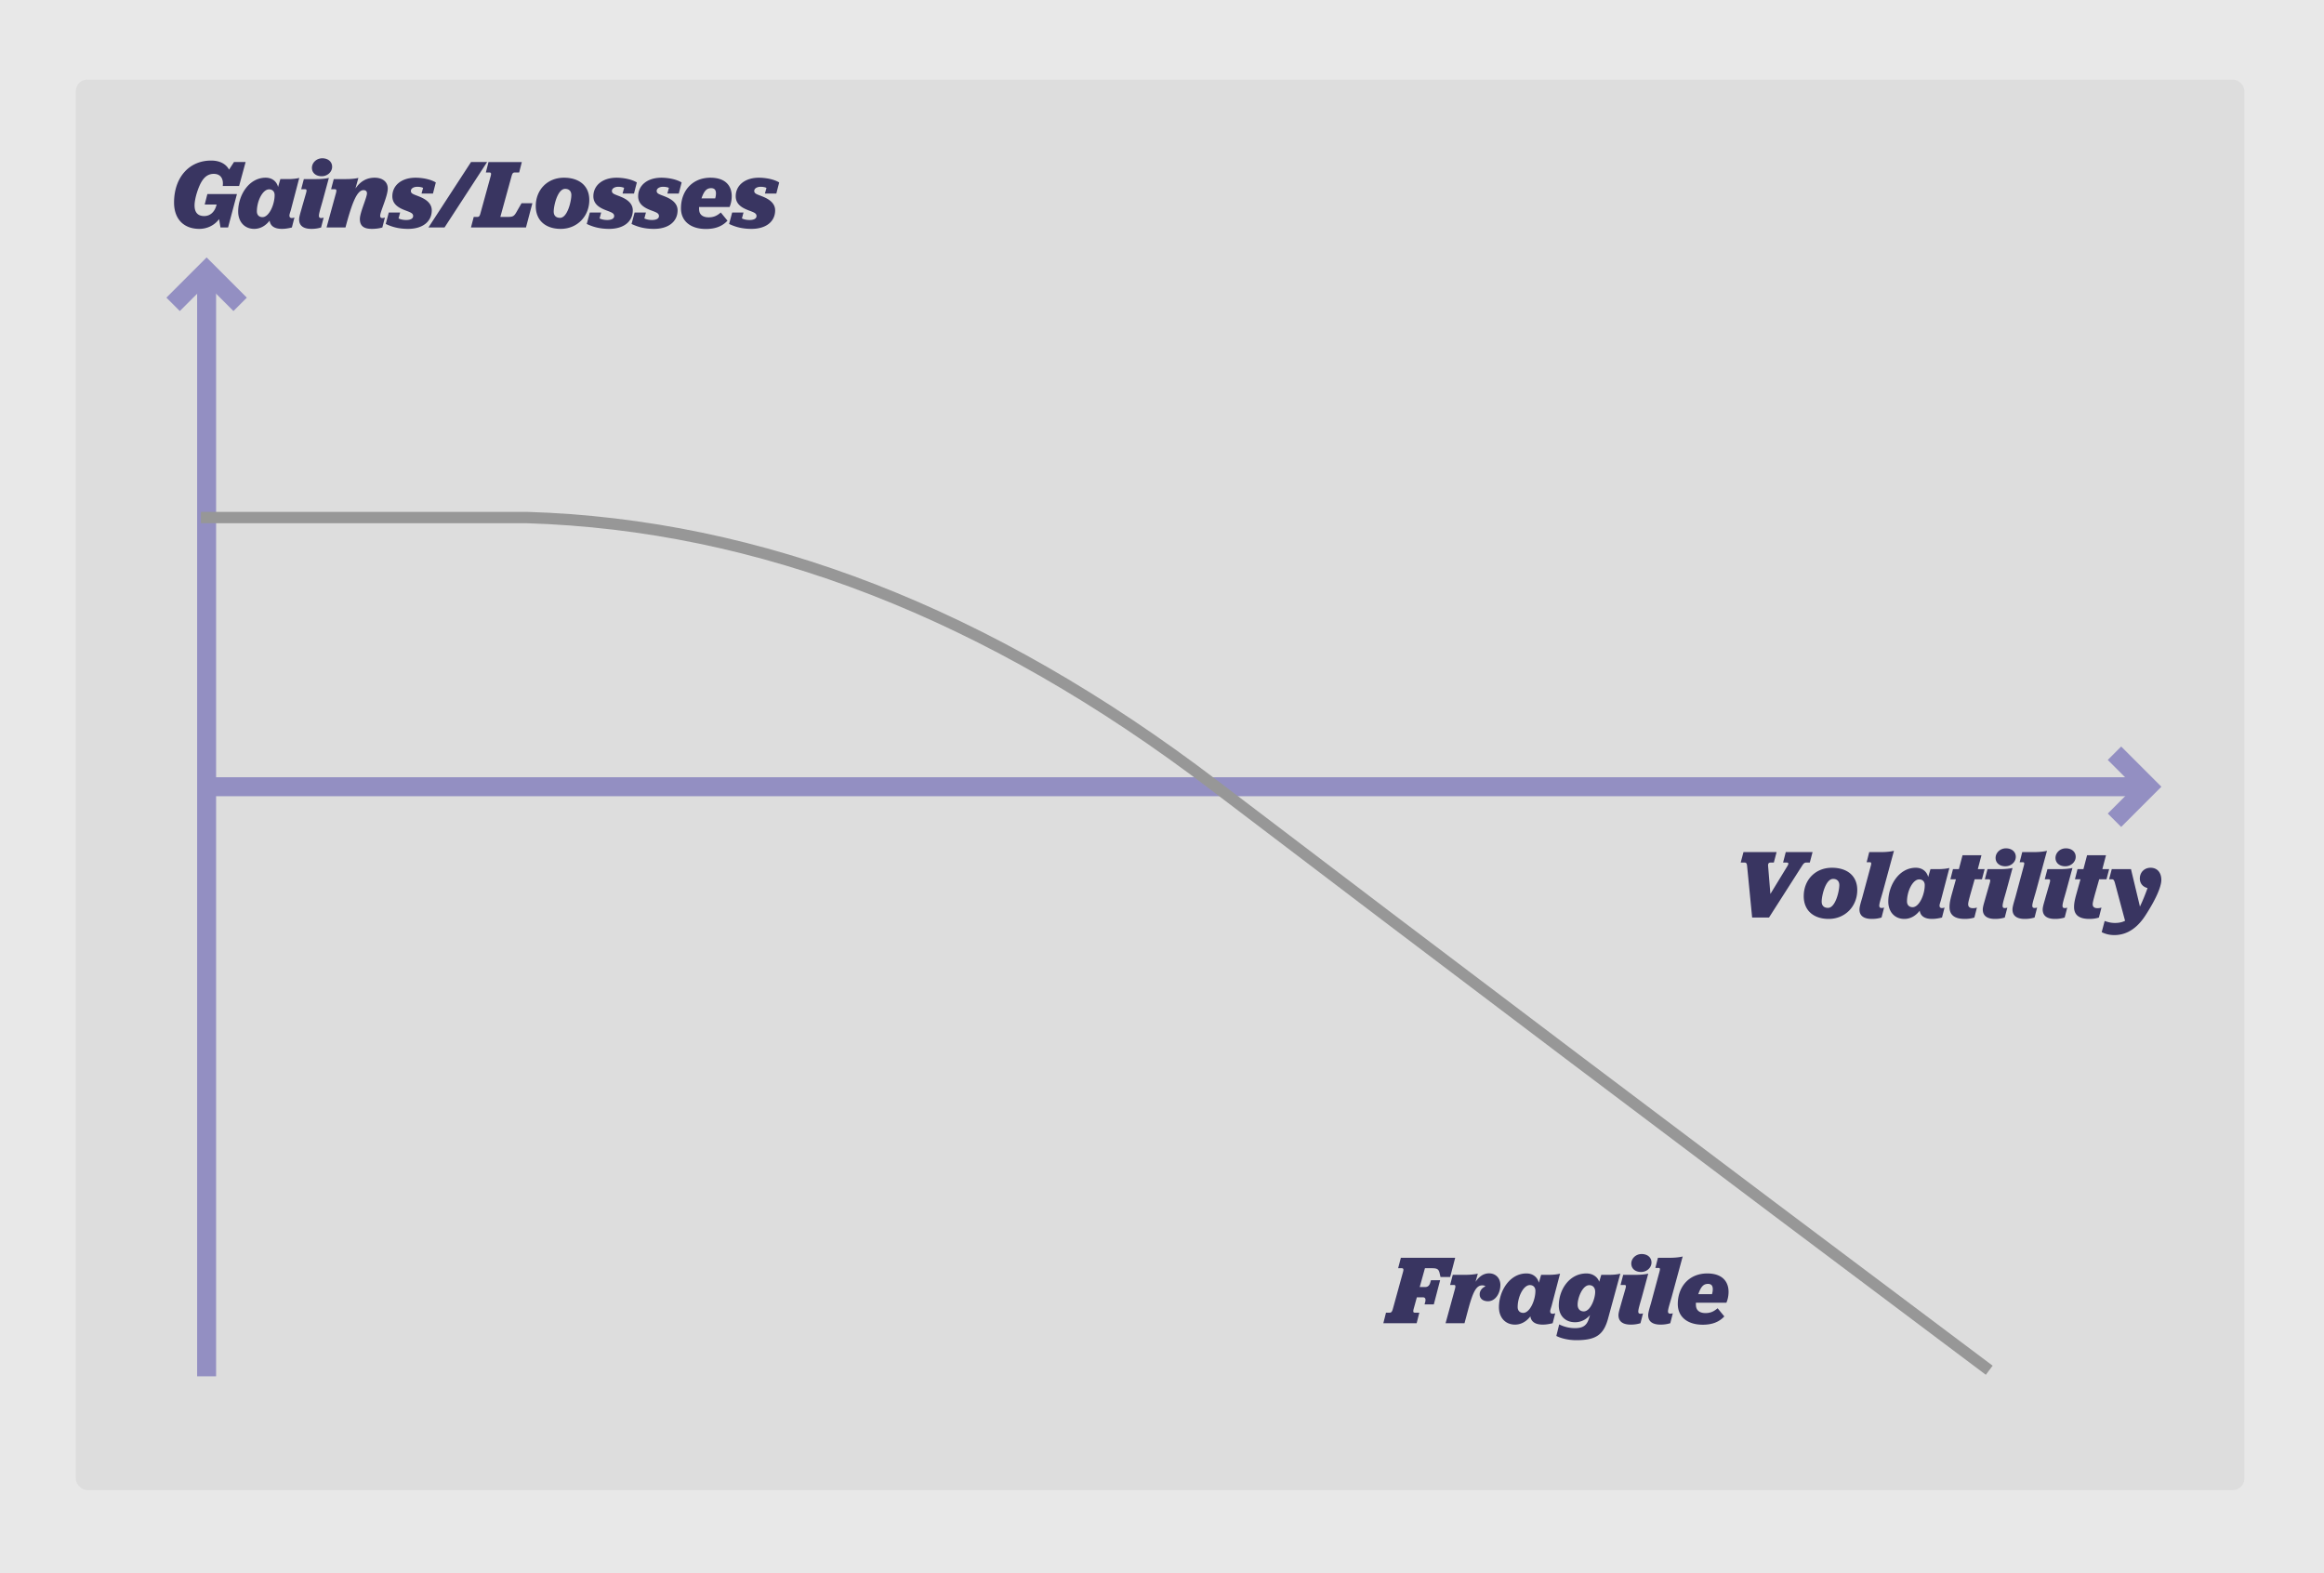 <svg width="613" height="415" version="1.1" xmlns="http://www.w3.org/2000/svg" xmlns:xlink="http://www.w3.org/1999/xlink">
  <defs>
    <rect id="a" x="0" y="0" width="572" height="372" rx="3"/>
  </defs>
  <g stroke="none" stroke-width="1" fill="none" fill-rule="evenodd">
    <path fill="#E8E8E8" d="M0 0h613v415H0z"/>
    <use fill="#DDDDDD" xlink:href="#a" transform="translate(20 21)"/>
    <g fill-rule="nonzero">
      <path d="M559.5 218.107l-3.536-3.536 7.072-7.07-7.072-7.072 3.536-3.536 10.607 10.607-10.607 10.607z" fill="#938FC2"/>
      <path stroke="#938FC2" stroke-width="5" d="M54.5 207.5h510"/>
    </g>
    <path stroke="#938FC2" stroke-width="5" stroke-linecap="square" d="M54.5 360.5v-287"/>
    <path d="M65.107 78.5l-3.536 3.536-7.07-7.072-7.072 7.072-3.536-3.536L54.5 67.893 65.107 78.5z" fill="#938FC2" fill-rule="nonzero"/>
    <path d="M52.592 60.364c1.742 0 3.796-.702 5.2-2.574l.364 2.21h2.002l2.34-8.814h-7.8l-.702 2.756h3.146l-.104.364c-.52 1.768-1.742 2.678-3.172 2.678-1.586 0-2.548-.832-2.548-2.834 0-.832.26-2.21.65-3.406.962-2.99 2.158-4.888 4.42-4.888 1.924 0 2.6 1.43 2.366 3.198h4.316l1.716-6.318h-3.068l-1.3 2.002c-.754-1.404-2.314-2.392-4.732-2.392-5.902 0-9.776 4.576-9.776 11.076 0 4.264 2.47 6.942 6.682 6.942zm21.771 0c.936 0 1.742-.156 2.626-.364l.676-2.626c-.26.078-.468.13-.702.13-.338 0-.624-.156-.624-.65 0-.312.182-.806.364-1.404l2.236-8.528c-.65.182-1.69.312-2.938.312h-2.054l-.598 2.08c-.39-1.508-1.612-2.444-3.276-2.444-4.446 0-7.254 4.654-7.254 8.918 0 2.626 1.612 4.576 4.238 4.576 1.69 0 3.094-.91 4.056-2.184.182 1.43 1.3 2.184 3.25 2.184zm-5.122-3.094c-.858 0-1.482-.52-1.482-1.534 0-2.704 1.508-5.798 3.224-5.798.858 0 1.456.572 1.456 1.508 0 2.548-1.482 5.824-3.198 5.824zm15.61-10.79c1.534 0 2.756-1.144 2.756-2.496 0-1.3-1.04-2.236-2.6-2.236-1.534 0-2.73 1.17-2.73 2.522 0 1.3 1.014 2.21 2.574 2.21zm-2.73 13.884A8.56 8.56 0 0084.695 60l.676-2.6c-.26.078-.442.104-.676.104-.364 0-.572-.156-.572-.598 0-.676.546-2.366.936-3.77l1.69-6.214c-.728.182-1.924.312-3.302.312h-3.302l-.702 2.678h1.04c.39 0 .468.208.26.962L79.65 54.67c-.286 1.092-.754 2.444-.754 3.198 0 1.69 1.17 2.496 3.224 2.496zm15.973 0c.91 0 1.872-.104 2.756-.364l.676-2.626c-.234.078-.442.13-.676.13-.364 0-.572-.156-.572-.598 0-1.092 2.002-5.148 2.002-7.202 0-1.82-1.482-2.834-3.458-2.834-2.158 0-3.796.988-5.07 2.86l.78-2.808c-.702.182-1.898.312-3.302.312h-3.198l-.702 2.678h1.014c.39 0 .468.234.286.962L86.134 60h4.992c1.664-6.266 2.99-9.854 4.758-9.854.546 0 .91.286.91.832 0 1.118-1.872 5.07-1.872 6.786 0 1.924 1.144 2.6 3.172 2.6zm9.552 0c3.874 0 6.24-1.95 6.24-4.888 0-1.898-1.612-2.964-3.302-3.64-1.482-.598-2.21-.728-2.21-1.482 0-.624.702-1.092 1.69-1.092.598 0 1.144.104 1.534.286l-.416 1.508h3.016l.754-2.938c-1.352-.832-3.51-1.248-5.356-1.248-3.718 0-6.11 2.054-6.11 4.888 0 2.106 1.664 3.042 3.25 3.666 1.508.572 2.236.78 2.236 1.56 0 .624-.624 1.04-1.82 1.04-.884 0-1.56-.182-2.028-.416l.416-1.56h-2.99l-.806 3.016c1.69.806 3.51 1.3 5.902 1.3zm9.603-.364l11.232-17.264h-4.238L113.01 60h4.238zm21.485 0l1.69-6.396h-2.86l-1.404 2.444c-.621 1.07-1.005 1.163-2.38 1.17h-1.806l2.964-10.764c.208-.754.39-.962.858-.962h1.144l.702-2.756h-8.788l-.702 2.756h.91c.468 0 .572.208.364.962l-2.704 9.828c-.208.754-.39.936-.858.936h-.91L124.226 60h14.508zm9.162.364c4.342 0 7.54-3.302 7.54-7.618 0-3.848-2.782-5.876-6.682-5.876-4.368 0-7.436 3.198-7.436 7.488 0 3.874 2.704 6.006 6.578 6.006zm-.182-2.912c-1.144 0-1.664-.676-1.664-1.664 0-1.534 1.014-5.98 3.016-5.98 1.092 0 1.638.676 1.638 1.638 0 1.508-.988 6.006-2.99 6.006zm12.957 2.912c3.874 0 6.24-1.95 6.24-4.888 0-1.898-1.612-2.964-3.302-3.64-1.482-.598-2.21-.728-2.21-1.482 0-.624.702-1.092 1.69-1.092.598 0 1.144.104 1.534.286l-.416 1.508h3.016l.754-2.938c-1.352-.832-3.51-1.248-5.356-1.248-3.718 0-6.11 2.054-6.11 4.888 0 2.106 1.664 3.042 3.25 3.666 1.508.572 2.236.78 2.236 1.56 0 .624-.624 1.04-1.82 1.04-.884 0-1.56-.182-2.028-.416l.416-1.56h-2.99l-.806 3.016c1.69.806 3.51 1.3 5.902 1.3zm11.814 0c3.873 0 6.24-1.95 6.24-4.888 0-1.898-1.612-2.964-3.302-3.64-1.483-.598-2.21-.728-2.21-1.482 0-.624.702-1.092 1.69-1.092.597 0 1.144.104 1.534.286l-.417 1.508h3.016l.755-2.938c-1.352-.832-3.51-1.248-5.356-1.248-3.719 0-6.11 2.054-6.11 4.888 0 2.106 1.663 3.042 3.25 3.666 1.508.572 2.236.78 2.236 1.56 0 .624-.625 1.04-1.82 1.04-.885 0-1.56-.182-2.029-.416l.417-1.56h-2.99l-.806 3.016c1.69.806 3.51 1.3 5.901 1.3zm13.71.026c2.289 0 4.213-.598 5.695-2.184l-1.768-2.158c-.832.702-1.69 1.274-3.198 1.274-1.352 0-2.522-.572-2.522-2.158 0-.156-.026-.338 0-.572h8.034c.39-.884.572-1.924.572-2.86 0-2.652-1.586-4.862-5.616-4.862-4.81 0-7.774 3.51-7.774 8.06 0 3.458 2.626 5.46 6.578 5.46zm2.445-8.06h-3.614c.728-2.132 1.482-2.704 2.548-2.704.962 0 1.274.572 1.274 1.378 0 .442-.078.91-.208 1.326zm9.577 8.034c3.874 0 6.24-1.95 6.24-4.888 0-1.898-1.612-2.964-3.302-3.64-1.482-.598-2.21-.728-2.21-1.482 0-.624.702-1.092 1.69-1.092.598 0 1.144.104 1.534.286l-.416 1.508h3.016l.754-2.938c-1.352-.832-3.51-1.248-5.356-1.248-3.718 0-6.11 2.054-6.11 4.888 0 2.106 1.664 3.042 3.25 3.666 1.508.572 2.236.78 2.236 1.56 0 .624-.624 1.04-1.82 1.04-.884 0-1.56-.182-2.028-.416l.416-1.56h-2.99l-.806 3.016c1.69.806 3.51 1.3 5.902 1.3zM466.608 242l8.658-13.546c.494-.78.702-.962 1.274-.962h.832l.728-2.756h-7.072l-.702 2.756h.832c.572 0 .754.182.286.962l-4.472 7.332-.598-7.332c-.078-.78.208-.962.806-.962h.702l.728-2.756h-8.736l-.728 2.756h.91c.572 0 .702.208.78.962L462.162 242h4.446zm15.74.364c4.341 0 7.54-3.302 7.54-7.618 0-3.848-2.782-5.876-6.683-5.876-4.368 0-7.435 3.198-7.435 7.488 0 3.874 2.704 6.006 6.578 6.006zm-.183-2.912c-1.144 0-1.663-.676-1.663-1.664 0-1.534 1.013-5.98 3.015-5.98 1.093 0 1.639.676 1.639 1.638 0 1.508-.988 6.006-2.99 6.006zm11.554 2.912c.91 0 1.69-.104 2.574-.364l.676-2.626c-.26.078-.468.104-.676.104-.364 0-.598-.156-.598-.598 0-.676.572-2.366.962-3.77l2.912-10.712c-.702.182-1.924.338-3.328.338h-3.198l-.676 2.678h.832c.39 0 .468.208.26.962l-2.236 8.294c-.312 1.092-.754 2.444-.754 3.198 0 1.69 1.17 2.496 3.25 2.496zm15.895 0c.936 0 1.742-.156 2.626-.364l.676-2.626c-.26.078-.468.13-.702.13-.338 0-.624-.156-.624-.65 0-.312.182-.806.364-1.404l2.236-8.528c-.65.182-1.69.312-2.938.312h-2.054l-.598 2.08c-.39-1.508-1.612-2.444-3.276-2.444-4.446 0-7.254 4.654-7.254 8.918 0 2.626 1.612 4.576 4.238 4.576 1.69 0 3.094-.91 4.056-2.184.182 1.43 1.3 2.184 3.25 2.184zm-5.122-3.094c-.858 0-1.482-.52-1.482-1.534 0-2.704 1.508-5.798 3.224-5.798.858 0 1.456.572 1.456 1.508 0 2.548-1.482 5.824-3.198 5.824zm13.764 3.094c.884 0 1.742-.104 2.522-.364l.676-2.626c-.338.104-.65.156-1.092.156-.676 0-1.222-.26-1.222-1.04 0-.546.364-1.742.572-2.548l1.144-4.03h1.924l.702-2.678h-1.794l.962-3.666h-4.992l-.962 3.666h-1.56l-.676 2.678h1.456l-1.17 4.212c-.312 1.17-.52 2.132-.52 3.094 0 2.106 1.326 3.146 4.03 3.146zm10.695-13.884c1.534 0 2.756-1.144 2.756-2.496 0-1.3-1.04-2.236-2.6-2.236-1.534 0-2.73 1.17-2.73 2.522 0 1.3 1.014 2.21 2.574 2.21zm-2.73 13.884a8.56 8.56 0 002.574-.364l.676-2.6c-.26.078-.442.104-.676.104-.364 0-.572-.156-.572-.598 0-.676.546-2.366.936-3.77l1.69-6.214c-.728.182-1.924.312-3.302.312h-3.302l-.702 2.678h1.04c.39 0 .468.208.26.962l-1.092 3.796a34.86 34.86 0 01-.219.787l-.155.54c-.203.717-.38 1.407-.38 1.871 0 1.69 1.17 2.496 3.224 2.496zm7.861 0c.91 0 1.69-.104 2.574-.364l.676-2.626c-.26.078-.468.104-.676.104-.364 0-.598-.156-.598-.598 0-.676.572-2.366.962-3.77l2.912-10.712c-.702.182-1.924.338-3.328.338h-3.198l-.676 2.678h.832c.39 0 .468.208.26.962l-2.236 8.294c-.312 1.092-.754 2.444-.754 3.198 0 1.69 1.17 2.496 3.25 2.496zm10.67-13.884c1.534 0 2.756-1.144 2.756-2.496 0-1.3-1.04-2.236-2.6-2.236-1.534 0-2.73 1.17-2.73 2.522 0 1.3 1.014 2.21 2.574 2.21zm-2.73 13.884a8.56 8.56 0 002.574-.364l.676-2.6c-.26.078-.442.104-.676.104-.364 0-.572-.156-.572-.598 0-.676.546-2.366.936-3.77l1.69-6.214c-.728.182-1.924.312-3.302.312h-3.302l-.702 2.678h1.04c.39 0 .468.208.26.962l-1.092 3.796c-.066.252-.142.518-.22.787l-.154.54c-.203.717-.38 1.407-.38 1.871 0 1.69 1.17 2.496 3.224 2.496zm9.083 0c.884 0 1.742-.104 2.522-.364l.676-2.626c-.338.104-.65.156-1.092.156-.676 0-1.222-.26-1.222-1.04 0-.546.364-1.742.572-2.548l1.144-4.03h1.924l.702-2.678h-1.794l.962-3.666h-4.992l-.962 3.666h-1.56l-.676 2.678h1.456l-1.17 4.212c-.312 1.17-.52 2.132-.52 3.094 0 2.106 1.326 3.146 4.03 3.146zm6.588 4.264c3.614 0 6.344-2.184 8.398-5.486 2.21-3.432 4.004-7.046 4.004-9.074 0-1.768-.936-3.198-2.86-3.198-1.534 0-2.808 1.144-2.808 2.834 0 1.3.78 2.21 2.028 2.522a51.457 51.457 0 01-2.002 4.888l-2.366-9.88h-5.07l-.702 2.678h.754c.39 0 .546.182.78.962l2.678 9.984c-.806.416-1.716.572-2.678.572-1.144 0-2.002-.286-2.704-.52l-.78 2.938c.78.416 1.924.78 3.328.78zM373.67 349l.702-2.782h-1.118c-.468 0-.572-.182-.39-.936l.858-3.12h1.56c.806 0 .78.65.65 1.222l-.182.65h2.444l1.664-6.37h-2.418l-.182.624c-.182.624-.52 1.17-1.352 1.17h-1.43l1.378-4.966h1.82c1.326 0 1.768.208 2.028 1.196l.26 1.118h2.548l1.326-5.07H369.51l-.728 2.756h.91c.468 0 .598.208.39.962l-2.704 9.828c-.234.754-.416.936-.884.936h-.91l-.702 2.782h8.788zm12.62 0l1.118-4.16c1.17-4.16 2.002-5.824 3.562-5.824.312 0 .676.052.832.286-.858.312-1.534 1.17-1.508 2.106 0 1.17.962 1.794 2.184 1.794 2.08 0 3.302-2.288 3.276-4.342-.026-1.742-1.222-3.016-2.99-3.016-1.508 0-2.704.936-3.562 2.236l.598-2.158c-.728.182-1.924.312-3.302.312h-3.302l-.702 2.678h1.014c.39 0 .468.234.286.962L381.298 349h4.992zm20.627.364c.936 0 1.742-.156 2.626-.364l.676-2.626c-.26.078-.468.13-.702.13-.338 0-.624-.156-.624-.65 0-.312.182-.806.364-1.404l2.236-8.528c-.65.182-1.69.312-2.938.312h-2.054l-.598 2.08c-.39-1.508-1.612-2.444-3.276-2.444-4.446 0-7.254 4.654-7.254 8.918 0 2.626 1.612 4.576 4.238 4.576 1.69 0 3.094-.91 4.056-2.184.182 1.43 1.3 2.184 3.25 2.184zm-5.122-3.094c-.858 0-1.482-.52-1.482-1.534 0-2.704 1.508-5.798 3.224-5.798.858 0 1.456.572 1.456 1.508 0 2.548-1.482 5.824-3.198 5.824zm13.997 7.202c5.356 0 7.306-1.508 8.476-6.11l3.12-11.44c-.65.182-1.69.312-2.938.312h-2.08l-.546 1.82c-.442-1.274-1.716-2.184-3.38-2.184-4.446 0-7.28 4.212-7.28 8.476 0 2.626 1.664 4.394 4.29 4.394 1.638 0 2.99-.78 3.952-1.898l-.364 1.118c-.598 1.794-1.716 2.34-3.666 2.34a9.373 9.373 0 01-4.108-.988l-.754 3.042c1.092.572 3.016 1.118 5.278 1.118zm1.95-7.592c-.988 0-1.612-.676-1.612-1.768-.026-1.716 1.248-5.148 3.068-5.148.988 0 1.56.702 1.56 1.742.026 1.69-1.196 5.174-3.016 5.174zm15.116-10.4c1.534 0 2.756-1.144 2.756-2.496 0-1.3-1.04-2.236-2.6-2.236-1.534 0-2.73 1.17-2.73 2.522 0 1.3 1.014 2.21 2.574 2.21zm-2.73 13.884a8.56 8.56 0 002.574-.364l.676-2.6c-.26.078-.442.104-.676.104-.364 0-.572-.156-.572-.598 0-.676.546-2.366.936-3.77l1.69-6.214c-.728.182-1.924.312-3.302.312h-3.302l-.702 2.678h1.04c.39 0 .468.208.26.962l-1.092 3.796c-.066.252-.142.518-.22.787l-.154.54c-.203.717-.38 1.407-.38 1.871 0 1.69 1.17 2.496 3.224 2.496zm7.861 0c.91 0 1.69-.104 2.574-.364l.676-2.626c-.26.078-.468.104-.676.104-.364 0-.598-.156-.598-.598 0-.676.572-2.366.962-3.77l2.912-10.712c-.702.182-1.924.338-3.328.338h-3.198l-.676 2.678h.832c.39 0 .468.208.26.962l-2.236 8.294c-.312 1.092-.754 2.444-.754 3.198 0 1.69 1.17 2.496 3.25 2.496zm11.138.026c2.288 0 4.212-.598 5.694-2.184l-1.768-2.158c-.832.702-1.69 1.274-3.198 1.274-1.352 0-2.522-.572-2.522-2.158 0-.156-.026-.338 0-.572h8.034c.39-.884.572-1.924.572-2.86 0-2.652-1.586-4.862-5.616-4.862-4.81 0-7.774 3.51-7.774 8.06 0 3.458 2.626 5.46 6.578 5.46zm2.444-8.06h-3.614c.728-2.132 1.482-2.704 2.548-2.704.962 0 1.274.572 1.274 1.378 0 .442-.078.91-.208 1.326z" fill="#393561" fill-rule="nonzero"/>
    <path d="M54.5 136.5h84.417c61.527 1.851 121.928 25.351 181.206 70.5 59.277 45.149 127.07 96.315 203.377 153.5" stroke="#979797" stroke-width="3" stroke-linecap="square"/>
  </g>
</svg>
